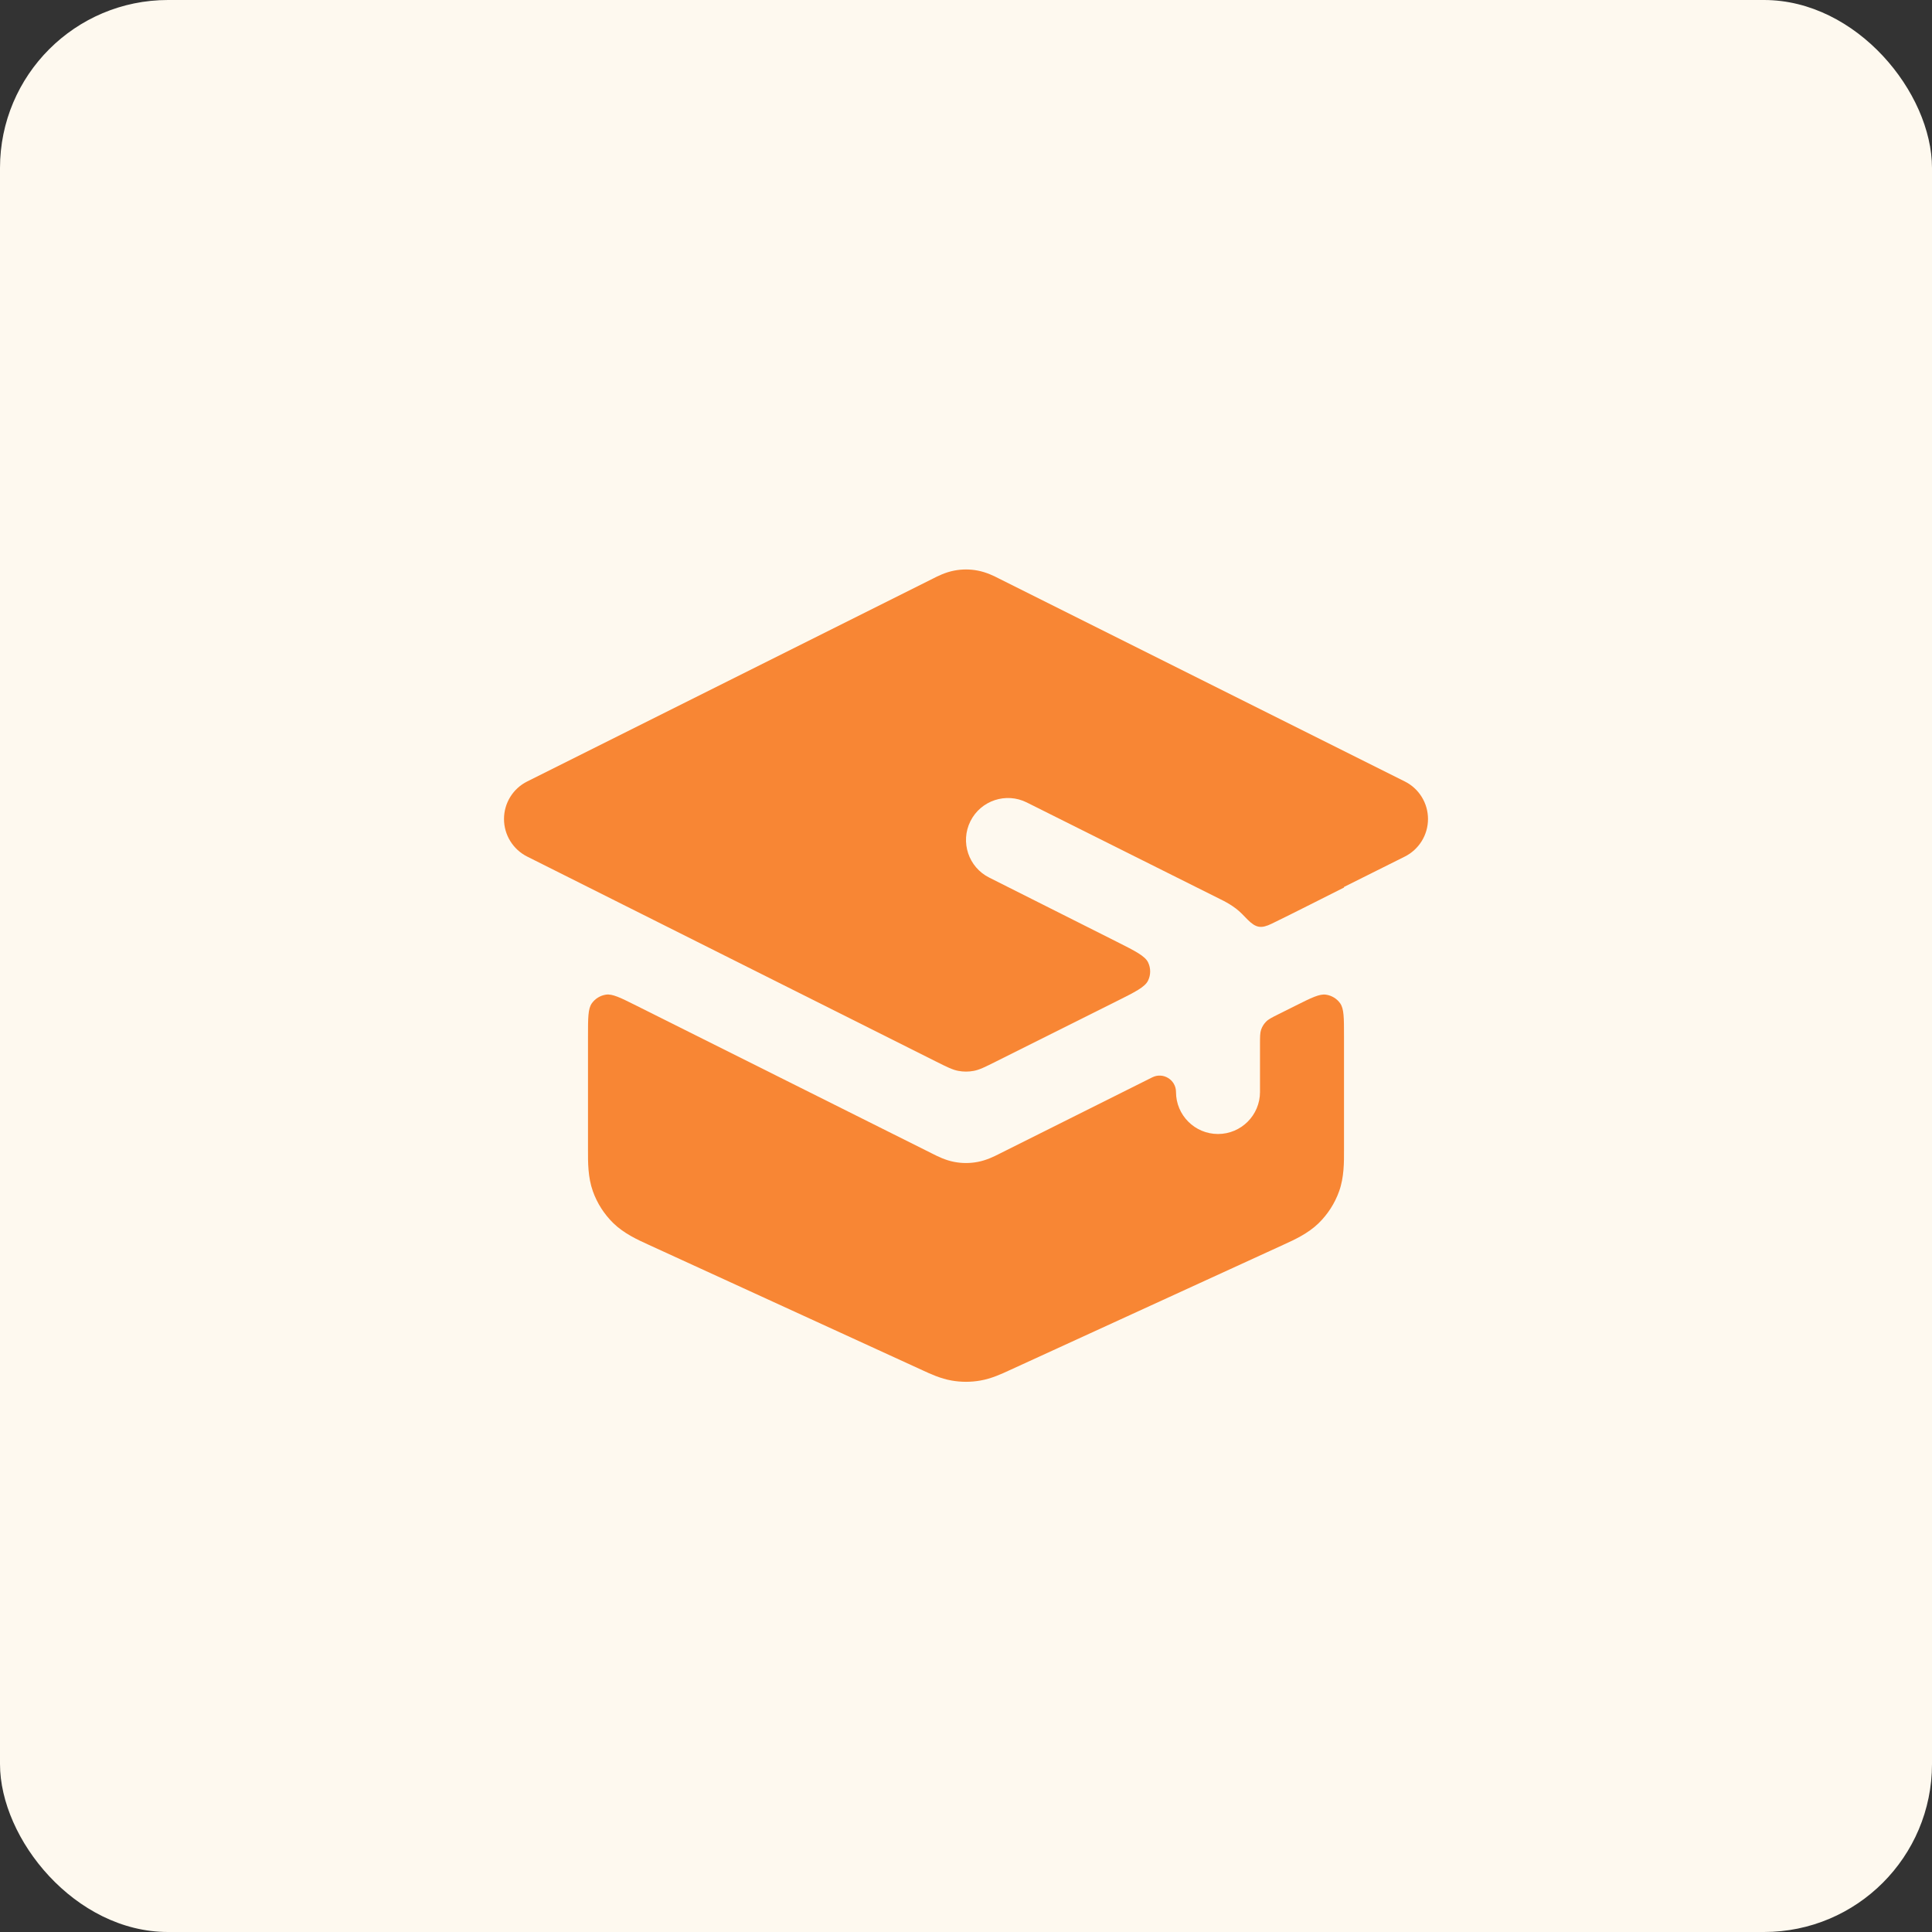 <svg width="46" height="46" viewBox="0 0 46 46" fill="none" xmlns="http://www.w3.org/2000/svg">
<rect x="0" y="0" width="46" height="46" fill="#333333" stroke="none"/>
<rect width="46" height="46" rx="4" fill="#FEF9EF"/>
<path d="M29.572 21.76C29.66 21.85 29.704 21.895 29.706 21.897C29.904 22.094 30.027 22.115 30.278 21.993C30.855 21.713 31.426 21.419 32 21.132V21.118L33.447 20.395C33.786 20.225 34 19.879 34 19.5C34 19.121 33.786 18.775 33.447 18.606L23.779 13.772C23.686 13.724 23.493 13.625 23.277 13.585C23.094 13.55 22.906 13.55 22.723 13.585C22.507 13.625 22.314 13.724 22.221 13.772L12.553 18.606C12.214 18.775 12 19.121 12 19.5C12 19.879 12.214 20.225 12.553 20.395L22.285 25.274C22.547 25.405 22.678 25.471 22.816 25.497C22.938 25.52 23.062 25.52 23.184 25.497C23.322 25.471 23.453 25.405 23.715 25.274L26.573 23.845C27.033 23.616 27.262 23.501 27.336 23.345C27.401 23.21 27.401 23.053 27.337 22.917C27.263 22.761 27.034 22.646 26.575 22.415L23.553 20.895C23.059 20.648 22.859 20.047 23.105 19.553C23.352 19.059 23.953 18.859 24.447 19.106L29.036 21.4C29.15 21.456 29.387 21.571 29.572 21.76Z" fill="#F88634"/>
<path d="M27.435 25.651C27.694 25.521 28 25.71 28 26C28 26.552 28.448 27 29 27C29.552 27 30 26.552 30 26V24.863C30 24.683 30 24.593 30.027 24.514C30.052 24.444 30.091 24.38 30.143 24.327C30.201 24.267 30.282 24.227 30.442 24.147L30.842 23.947C31.226 23.755 31.417 23.659 31.573 23.683C31.709 23.703 31.831 23.778 31.91 23.89C32 24.02 32 24.234 32 24.663L32 27.385C32.001 27.671 32.003 28.03 31.884 28.363C31.781 28.651 31.614 28.911 31.395 29.125C31.142 29.371 30.815 29.52 30.555 29.638L24.032 32.627C23.842 32.715 23.603 32.825 23.342 32.87C23.116 32.91 22.884 32.91 22.658 32.87C22.397 32.825 22.158 32.715 21.968 32.627L15.445 29.638C15.185 29.52 14.858 29.371 14.605 29.125C14.386 28.911 14.219 28.651 14.116 28.363C13.997 28.03 13.999 27.671 14 27.385L14 24.662C14 24.234 14 24.02 14.09 23.89C14.169 23.778 14.291 23.703 14.427 23.682C14.583 23.659 14.774 23.755 15.158 23.947L22.195 27.466L22.221 27.479C22.314 27.526 22.507 27.625 22.723 27.665C22.906 27.7 23.094 27.7 23.277 27.665C23.493 27.625 23.686 27.526 23.779 27.479L23.805 27.466L27.435 25.651Z" fill="#F88634"/>
</svg>
